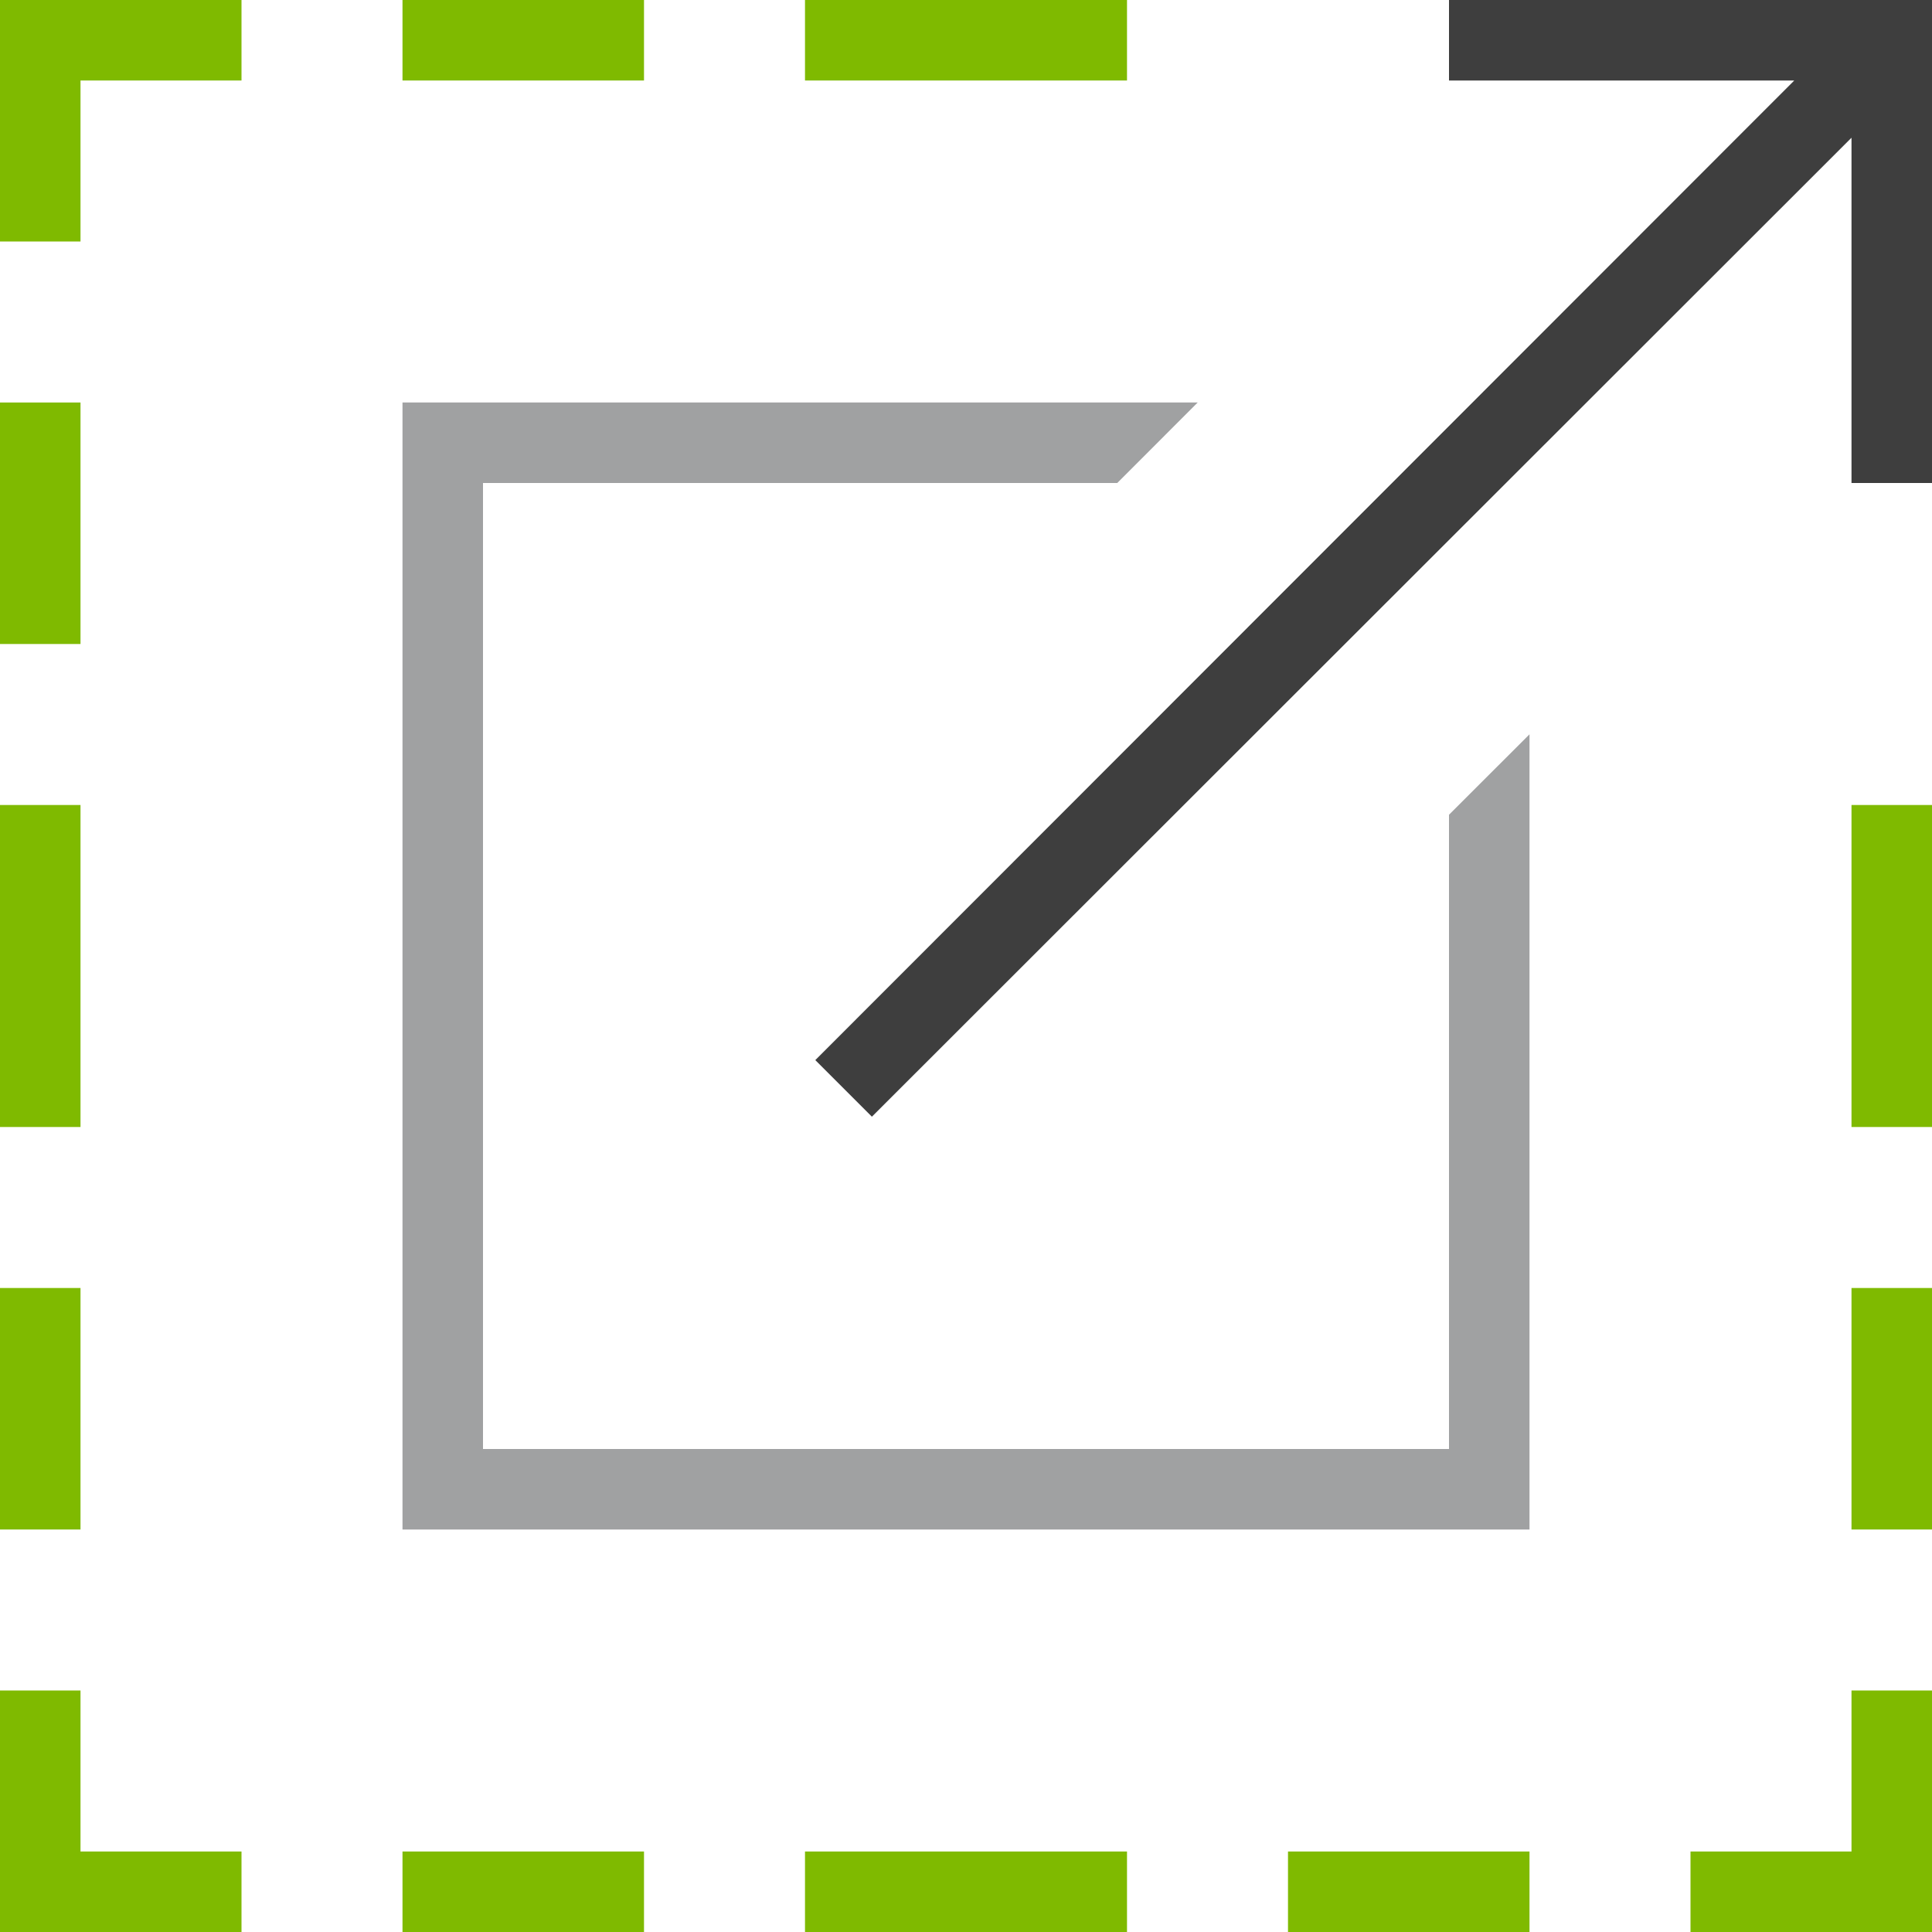 <?xml version="1.0" encoding="utf-8"?>
<!-- Generator: Adobe Illustrator 21.1.0, SVG Export Plug-In . SVG Version: 6.00 Build 0)  -->
<!DOCTYPE svg PUBLIC "-//W3C//DTD SVG 1.1//EN" "http://www.w3.org/Graphics/SVG/1.1/DTD/svg11.dtd">
<svg version="1.1" id="Layer_1" xmlns="http://www.w3.org/2000/svg" xmlns:xlink="http://www.w3.org/1999/xlink" x="0px" y="0px"
	 width="24px" height="24px" viewBox="0 0 24 24" enable-background="new 0 0 24 24" xml:space="preserve">
<polygon fill="#3E3E3E" points="18,1 18,0 24,0 24,6 23,6 23,1.711 10.831,13.872 10.128,13.169 22.289,1 "/>
<rect y="5" fill="#7FBA00" width="1" height="3"/>
<rect y="10" fill="#7FBA00" width="1" height="4"/>
<rect y="16" fill="#7FBA00" width="1" height="3"/>
<rect x="23" y="10" fill="#7FBA00" width="1" height="4"/>
<rect x="23" y="16" fill="#7FBA00" width="1" height="3"/>
<polygon fill="#7FBA00" points="3,1 1,1 1,3 0,3 0,0 3,0 "/>
<rect x="5" fill="#7FBA00" width="3" height="1"/>
<rect x="10" fill="#7FBA00" width="4" height="1"/>
<polygon fill="#7FBA00" points="3,23 3,24 0,24 0,21 1,21 1,23 "/>
<polygon fill="#7FBA00" points="24,21 24,24 21,24 21,23 23,23 23,21 "/>
<rect x="5" y="23" fill="#7FBA00" width="3" height="1"/>
<rect x="10" y="23" fill="#7FBA00" width="4" height="1"/>
<rect x="16" y="23" fill="#7FBA00" width="3" height="1"/>
<polygon fill="#A0A1A2" points="18,10.121 18,18 6,18 6,6 13.879,6 14.878,5 5,5 5,19 19,19 19,9.122 "/>
</svg>
